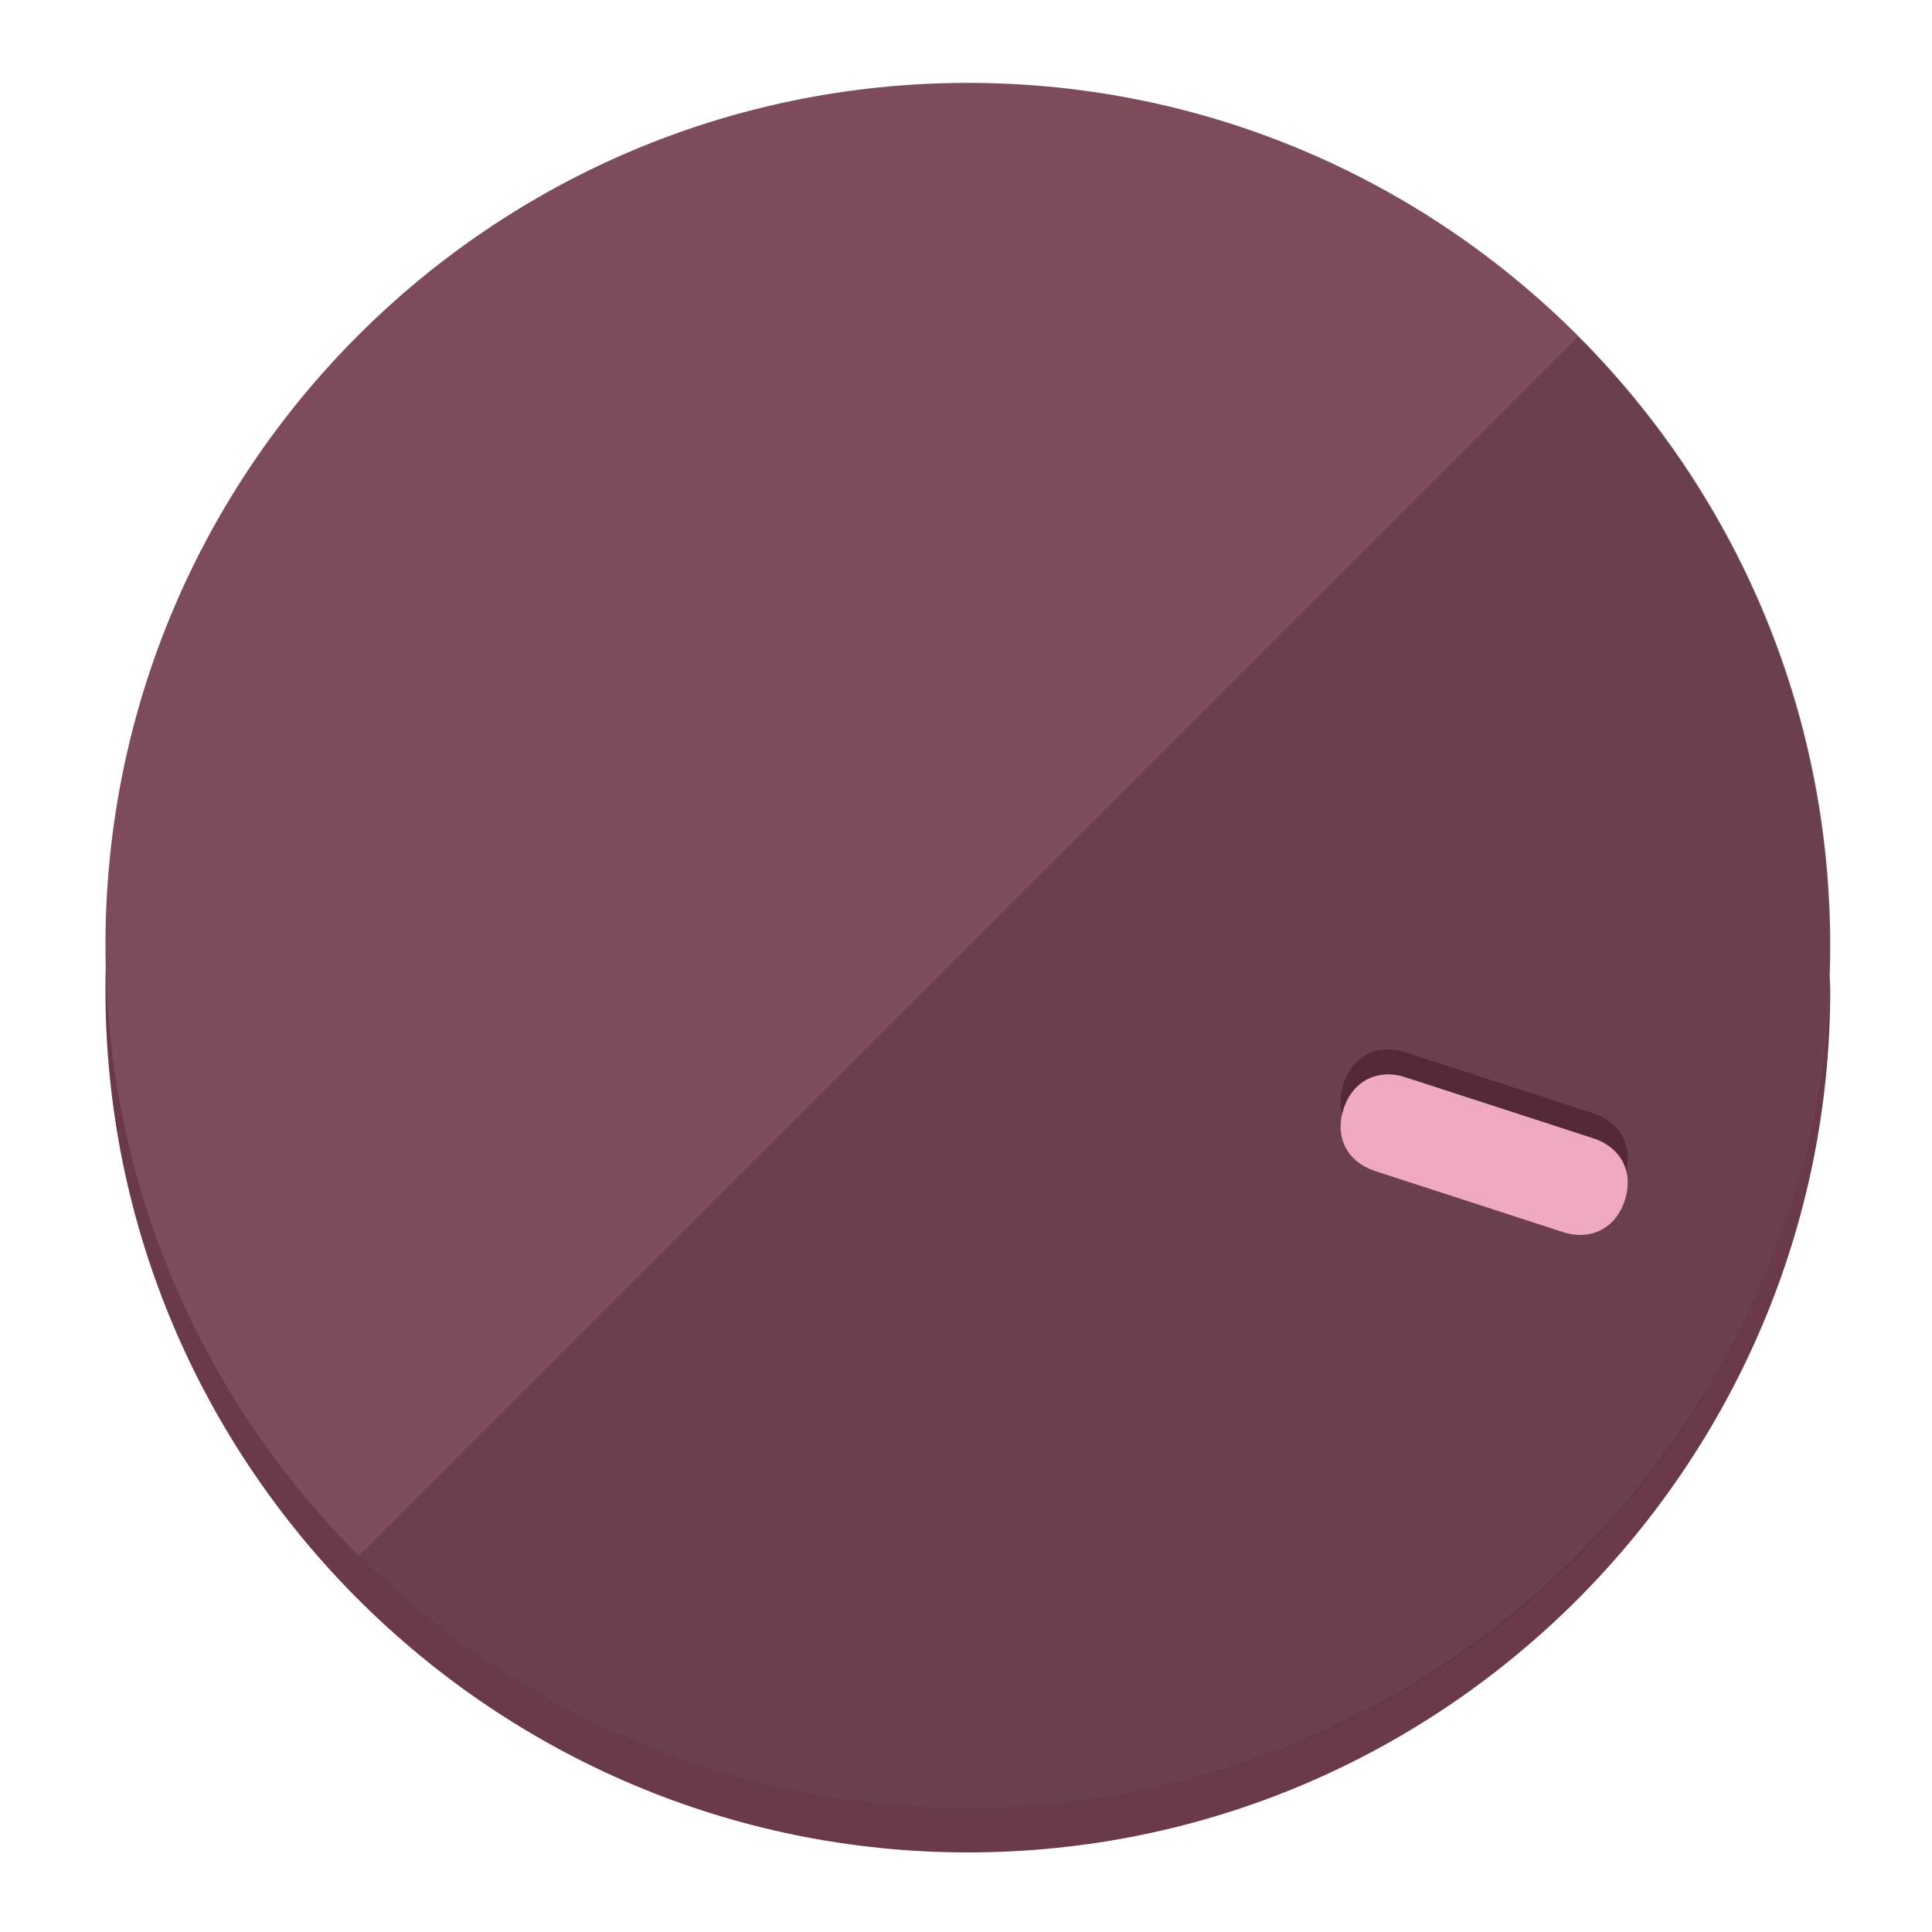 <?xml version="1.0" encoding="UTF-8" standalone="no"?>
<svg width="120" height="120" viewBox="0 0 120 120" fill="none" xmlns="http://www.w3.org/2000/svg">
<path d="M60.115 107.711C88.275 107.711 111.538 85.673 113.374 58.125C113.374 59.349 113.68 60.268 113.68 61.492C113.68 90.876 89.805 115.057 60.115 115.057C30.731 115.057 6.55 91.182 6.55 61.492C6.55 60.268 6.55 59.349 6.856 58.125C8.692 85.673 31.955 107.711 60.115 107.711Z" fill="#6B3A48"/>
<path d="M60.115 112.279C89.698 112.279 113.68 88.297 113.68 58.714C113.68 29.13 89.698 5.148 60.115 5.148C30.532 5.148 6.55 29.13 6.55 58.714C6.55 88.297 30.532 112.279 60.115 112.279Z" fill="#7D4B5A"/>
<path d="M98.006 20.92C118.853 41.767 118.853 75.797 98.006 96.645C77.159 117.492 43.129 117.492 22.281 96.645" fill="black" fill-opacity="0.154"/>
<path d="M87.303 65.365C85.557 64.797 84.014 65.583 83.446 67.33C82.879 69.076 83.665 70.619 85.412 71.187L97.056 74.97C98.802 75.538 100.345 74.751 100.913 73.005C101.48 71.258 100.694 69.716 98.948 69.148L87.303 65.365Z" fill="#522935"/>
<path d="M87.309 66.915C85.563 66.348 84.02 67.134 83.452 68.88C82.885 70.627 83.671 72.17 85.418 72.737L97.062 76.521C98.808 77.088 100.351 76.302 100.919 74.556C101.486 72.809 100.7 71.266 98.953 70.699L87.309 66.915Z" fill="#F0AABF"/>
</svg>
